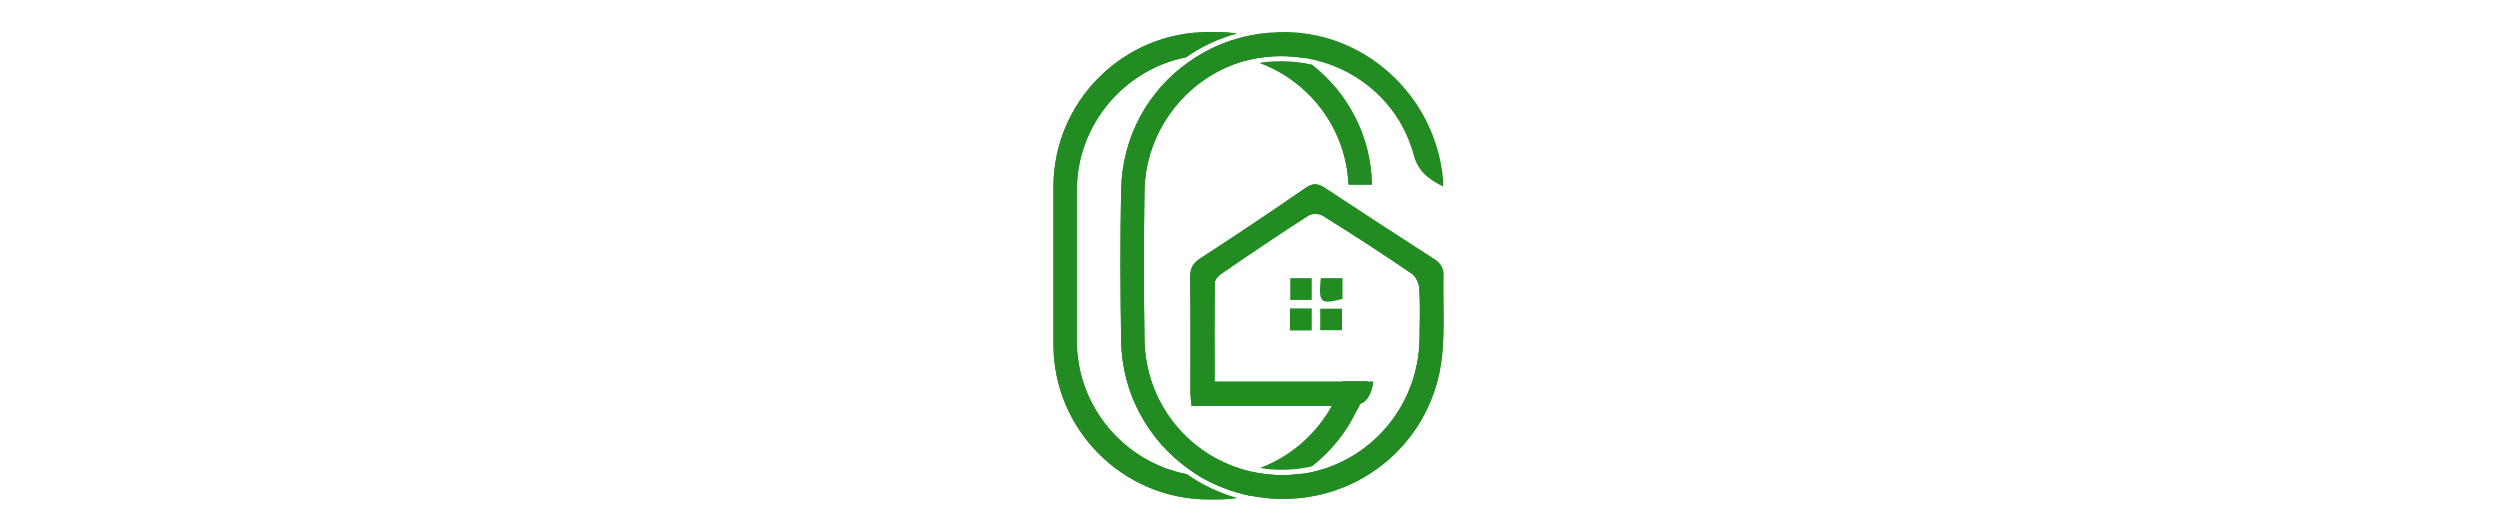 <svg width="861" height="183" viewBox="0 0 861 183" fill="none" xmlns="http://www.w3.org/2000/svg">
<g clip-path="url(#clip0_1_303)">
<path d="M496.651 122.492C493.634 151.93 468.584 173.139 439.146 171.768C437.775 171.677 436.404 171.585 435.032 171.402C433.478 171.22 432.016 170.945 430.461 170.671C424.153 169.391 418.302 167.014 412.908 163.906C411.72 163.174 410.44 162.352 409.343 161.529C395.538 151.655 386.396 135.657 386.122 117.464C385.848 100.094 385.756 82.724 386.122 65.353C386.488 47.069 395.447 31.162 409.343 21.38C410.531 20.557 411.72 19.734 413 19.003C418.302 15.803 424.153 13.517 430.461 12.238C431.924 11.963 433.387 11.689 434.85 11.506L450.117 20.1C449.568 20.008 449.02 19.917 448.38 19.826C443.992 19.186 439.421 19.094 434.85 19.734C433.295 19.917 431.833 20.191 430.279 20.557C429.09 20.831 427.902 21.197 426.713 21.562C408.155 27.596 394.533 45.332 394.167 65.628C393.893 82.724 393.893 99.728 394.167 116.824C394.441 137.851 408.063 155.312 426.987 161.346C428.176 161.712 429.364 162.077 430.553 162.352C434.118 163.174 437.867 163.632 441.706 163.632C443.992 163.632 446.277 163.449 448.471 163.174C449.934 162.992 451.397 162.717 452.86 162.352C473.247 157.324 488.423 139.131 488.88 117.007C488.971 111.064 489.154 105.122 488.788 99.179C488.697 97.442 487.508 95.065 486.046 94.151C475.989 87.295 465.75 80.621 455.419 74.221C454.231 73.49 451.763 73.49 450.666 74.221C440.518 80.712 430.553 87.478 420.679 94.243C419.674 94.974 418.394 96.254 418.394 97.351C418.211 108.596 418.302 119.841 418.302 131.451H472.972C472.607 133.737 472.058 135.474 471.235 136.754C470.504 137.942 469.59 138.674 468.401 139.131C468.127 139.862 467.761 140.593 467.396 141.325C466.481 141.508 465.384 141.599 464.287 141.599H457.705C458.071 140.959 458.436 140.411 458.802 139.771H410.349C410.166 137.942 409.983 136.297 409.983 134.742C409.983 121.669 410.074 108.504 409.892 95.431C409.892 92.506 410.714 90.769 413.183 89.123C425.433 81.169 437.592 73.033 449.66 64.713C452.037 63.068 453.682 63.068 456.151 64.622C468.584 72.85 481.109 80.987 493.634 89.032C496.102 90.586 497.291 92.231 497.108 95.248C496.925 104.208 497.565 113.441 496.651 122.492Z" fill="#228C22"/>
<path d="M496.651 122.492C493.634 151.93 468.584 173.139 439.146 171.768C437.775 171.677 436.404 171.585 435.032 171.402C433.478 171.22 432.016 170.945 430.461 170.671C424.153 169.391 418.302 167.014 412.908 163.906C411.72 163.175 410.44 162.352 409.343 161.529C395.538 151.655 386.396 135.657 386.122 117.464C385.848 100.094 385.756 82.724 386.122 65.353C386.488 47.069 395.447 31.162 409.343 21.38C410.531 20.557 411.72 19.734 413 19.003C418.302 15.803 424.153 13.517 430.461 12.238C431.924 11.963 433.387 11.689 434.85 11.506C436.678 11.232 438.598 11.14 440.518 11.049C469.407 10.135 494.274 32.533 497.016 61.788C497.108 62.337 497.016 62.977 497.016 64.256C491.805 61.605 488.423 59.045 486.868 53.377C482.297 36.556 468.95 24.488 452.677 20.648C451.854 20.465 451.031 20.283 450.117 20.1C449.568 20.008 449.02 19.917 448.38 19.826C443.992 19.186 439.421 19.094 434.85 19.734C433.295 19.917 431.833 20.191 430.279 20.557C429.09 20.831 427.902 21.197 426.713 21.562C408.155 27.596 394.533 45.332 394.167 65.628C393.893 82.724 393.893 99.728 394.167 116.824C394.441 137.851 408.063 155.312 426.987 161.346C428.176 161.712 429.364 162.077 430.553 162.352C434.118 163.175 437.867 163.632 441.706 163.632C443.992 163.632 446.277 163.449 448.471 163.175C449.934 162.992 451.397 162.717 452.86 162.352C473.247 157.324 488.423 139.131 488.88 117.007C488.971 111.064 489.154 105.122 488.788 99.179C488.697 97.442 487.508 95.066 486.046 94.151C475.989 87.295 465.75 80.621 455.419 74.221C454.231 73.49 451.763 73.49 450.666 74.221C440.518 80.712 430.553 87.478 420.679 94.243C419.674 94.974 418.394 96.254 418.394 97.351C418.211 108.596 418.302 119.841 418.302 131.451H472.972C472.607 133.737 472.058 135.474 471.235 136.754C470.504 137.942 469.59 138.674 468.401 139.131C467.304 139.588 465.933 139.771 464.287 139.771H410.349C410.166 137.942 409.983 136.297 409.983 134.742C409.983 121.669 410.074 108.504 409.892 95.431C409.892 92.506 410.714 90.769 413.183 89.123C425.433 81.169 437.592 73.033 449.66 64.713C452.037 63.068 453.682 63.068 456.151 64.622C468.584 72.85 481.109 80.987 493.634 89.032C496.102 90.586 497.291 92.231 497.108 95.248C496.925 104.208 497.565 113.441 496.651 122.492Z" fill="#228C22"/>
<path d="M454.871 95.797C457.431 95.797 459.808 95.797 462.367 95.797C462.367 98.357 462.367 100.642 462.367 102.928C454.688 104.939 454.048 104.299 454.871 95.797Z" fill="#228C22"/>
<path d="M454.688 113.715C454.688 111.064 454.688 108.87 454.688 106.31C457.248 106.31 459.534 106.31 462.185 106.31C462.185 108.687 462.185 110.973 462.185 113.715C459.991 113.715 457.522 113.715 454.688 113.715Z" fill="#228C22"/>
<path d="M444.357 103.293C444.357 100.734 444.357 98.448 444.357 95.797C446.826 95.797 449.111 95.797 451.763 95.797C451.763 98.265 451.763 100.642 451.763 103.293C449.294 103.293 447.009 103.293 444.357 103.293Z" fill="#228C22"/>
<path d="M451.763 113.807C449.203 113.807 446.917 113.807 444.266 113.807C444.266 111.247 444.266 108.87 444.266 106.219C446.826 106.219 449.112 106.219 451.763 106.219C451.763 108.87 451.763 111.156 451.763 113.807Z" fill="#228C22"/>
<path d="M451.854 22.294C448.471 21.563 444.997 21.105 441.341 21.105C439.329 21.105 437.227 21.197 435.124 21.471C434.667 21.563 434.301 21.563 433.844 21.654C451.031 28.053 463.556 44.327 464.379 63.525H472.424C472.241 46.886 464.196 31.985 451.854 22.294ZM370.855 117.372V65.628C370.855 43.047 387.036 24.031 408.429 19.734C413.64 16.077 419.582 13.243 425.982 11.506C423.788 11.232 421.502 11.049 419.217 11.049H416.108C386.762 11.049 362.809 35.002 362.809 64.348V118.652C362.809 147.999 386.762 171.951 416.108 171.951H419.217C421.502 171.951 423.788 171.768 425.982 171.494C419.765 169.757 413.914 166.923 408.703 163.266C387.219 159.152 370.855 140.045 370.855 117.372Z" fill="#228C22"/>
<path d="M434.941 19.734C433.387 19.917 431.924 20.191 430.37 20.557C426.347 19.46 422.051 18.82 417.662 18.82C416.108 18.82 414.554 18.911 413 19.094C418.302 15.895 424.153 13.609 430.461 12.329C436.952 13.7 442.986 16.352 448.38 19.917C444.083 19.186 439.512 19.186 434.941 19.734Z" fill="#228C22"/>
<path d="M472.515 63.617H464.47C463.647 44.418 451.123 28.145 433.935 21.745C434.393 21.654 434.758 21.654 435.215 21.563C437.227 21.288 439.329 21.197 441.432 21.197C445.089 21.197 448.563 21.563 451.946 22.385C464.196 31.985 472.241 46.886 472.515 63.617Z" fill="#228C22"/>
<path d="M408.703 163.357C413.914 167.014 419.674 169.757 425.982 171.585C423.788 171.86 421.502 172.042 419.217 172.042H416.108C386.762 171.951 362.809 147.999 362.809 118.652V64.348C362.809 35.002 386.762 11.049 416.108 11.049H419.217C421.502 11.049 423.788 11.232 425.982 11.506C419.582 13.335 413.64 16.077 408.429 19.734C387.036 24.031 370.855 43.047 370.855 65.628V117.372C370.855 140.045 387.219 159.152 408.703 163.357Z" fill="#228C22"/>
<path d="M448.472 163.175C443.078 166.74 436.952 169.391 430.461 170.763C424.153 169.483 418.302 167.106 412.909 163.997C414.463 164.18 416.017 164.272 417.662 164.272C422.142 164.272 426.439 163.632 430.553 162.443C434.118 163.266 437.867 163.723 441.706 163.723C443.992 163.632 446.277 163.449 448.472 163.175Z" fill="#228C22"/>
<path d="M470.961 131.268C470.321 133.92 469.498 136.479 468.401 138.948C468.127 139.679 467.761 140.411 467.396 141.142C463.83 148.821 458.436 155.495 451.854 160.615C448.563 161.346 445.18 161.803 441.615 161.803H441.432C438.872 161.803 436.404 161.62 433.935 161.163C443.9 157.415 452.22 150.376 457.705 141.416C458.071 140.776 458.436 140.228 458.802 139.588C460.265 136.937 461.453 134.194 462.368 131.268H470.961Z" fill="#228C22"/>
</g>
<defs>
<clipPath id="clip0_1_303">
<rect width="134.481" height="160.902" fill="white" transform="translate(362.809 11.049)"/>
</clipPath>
</defs>
</svg>
